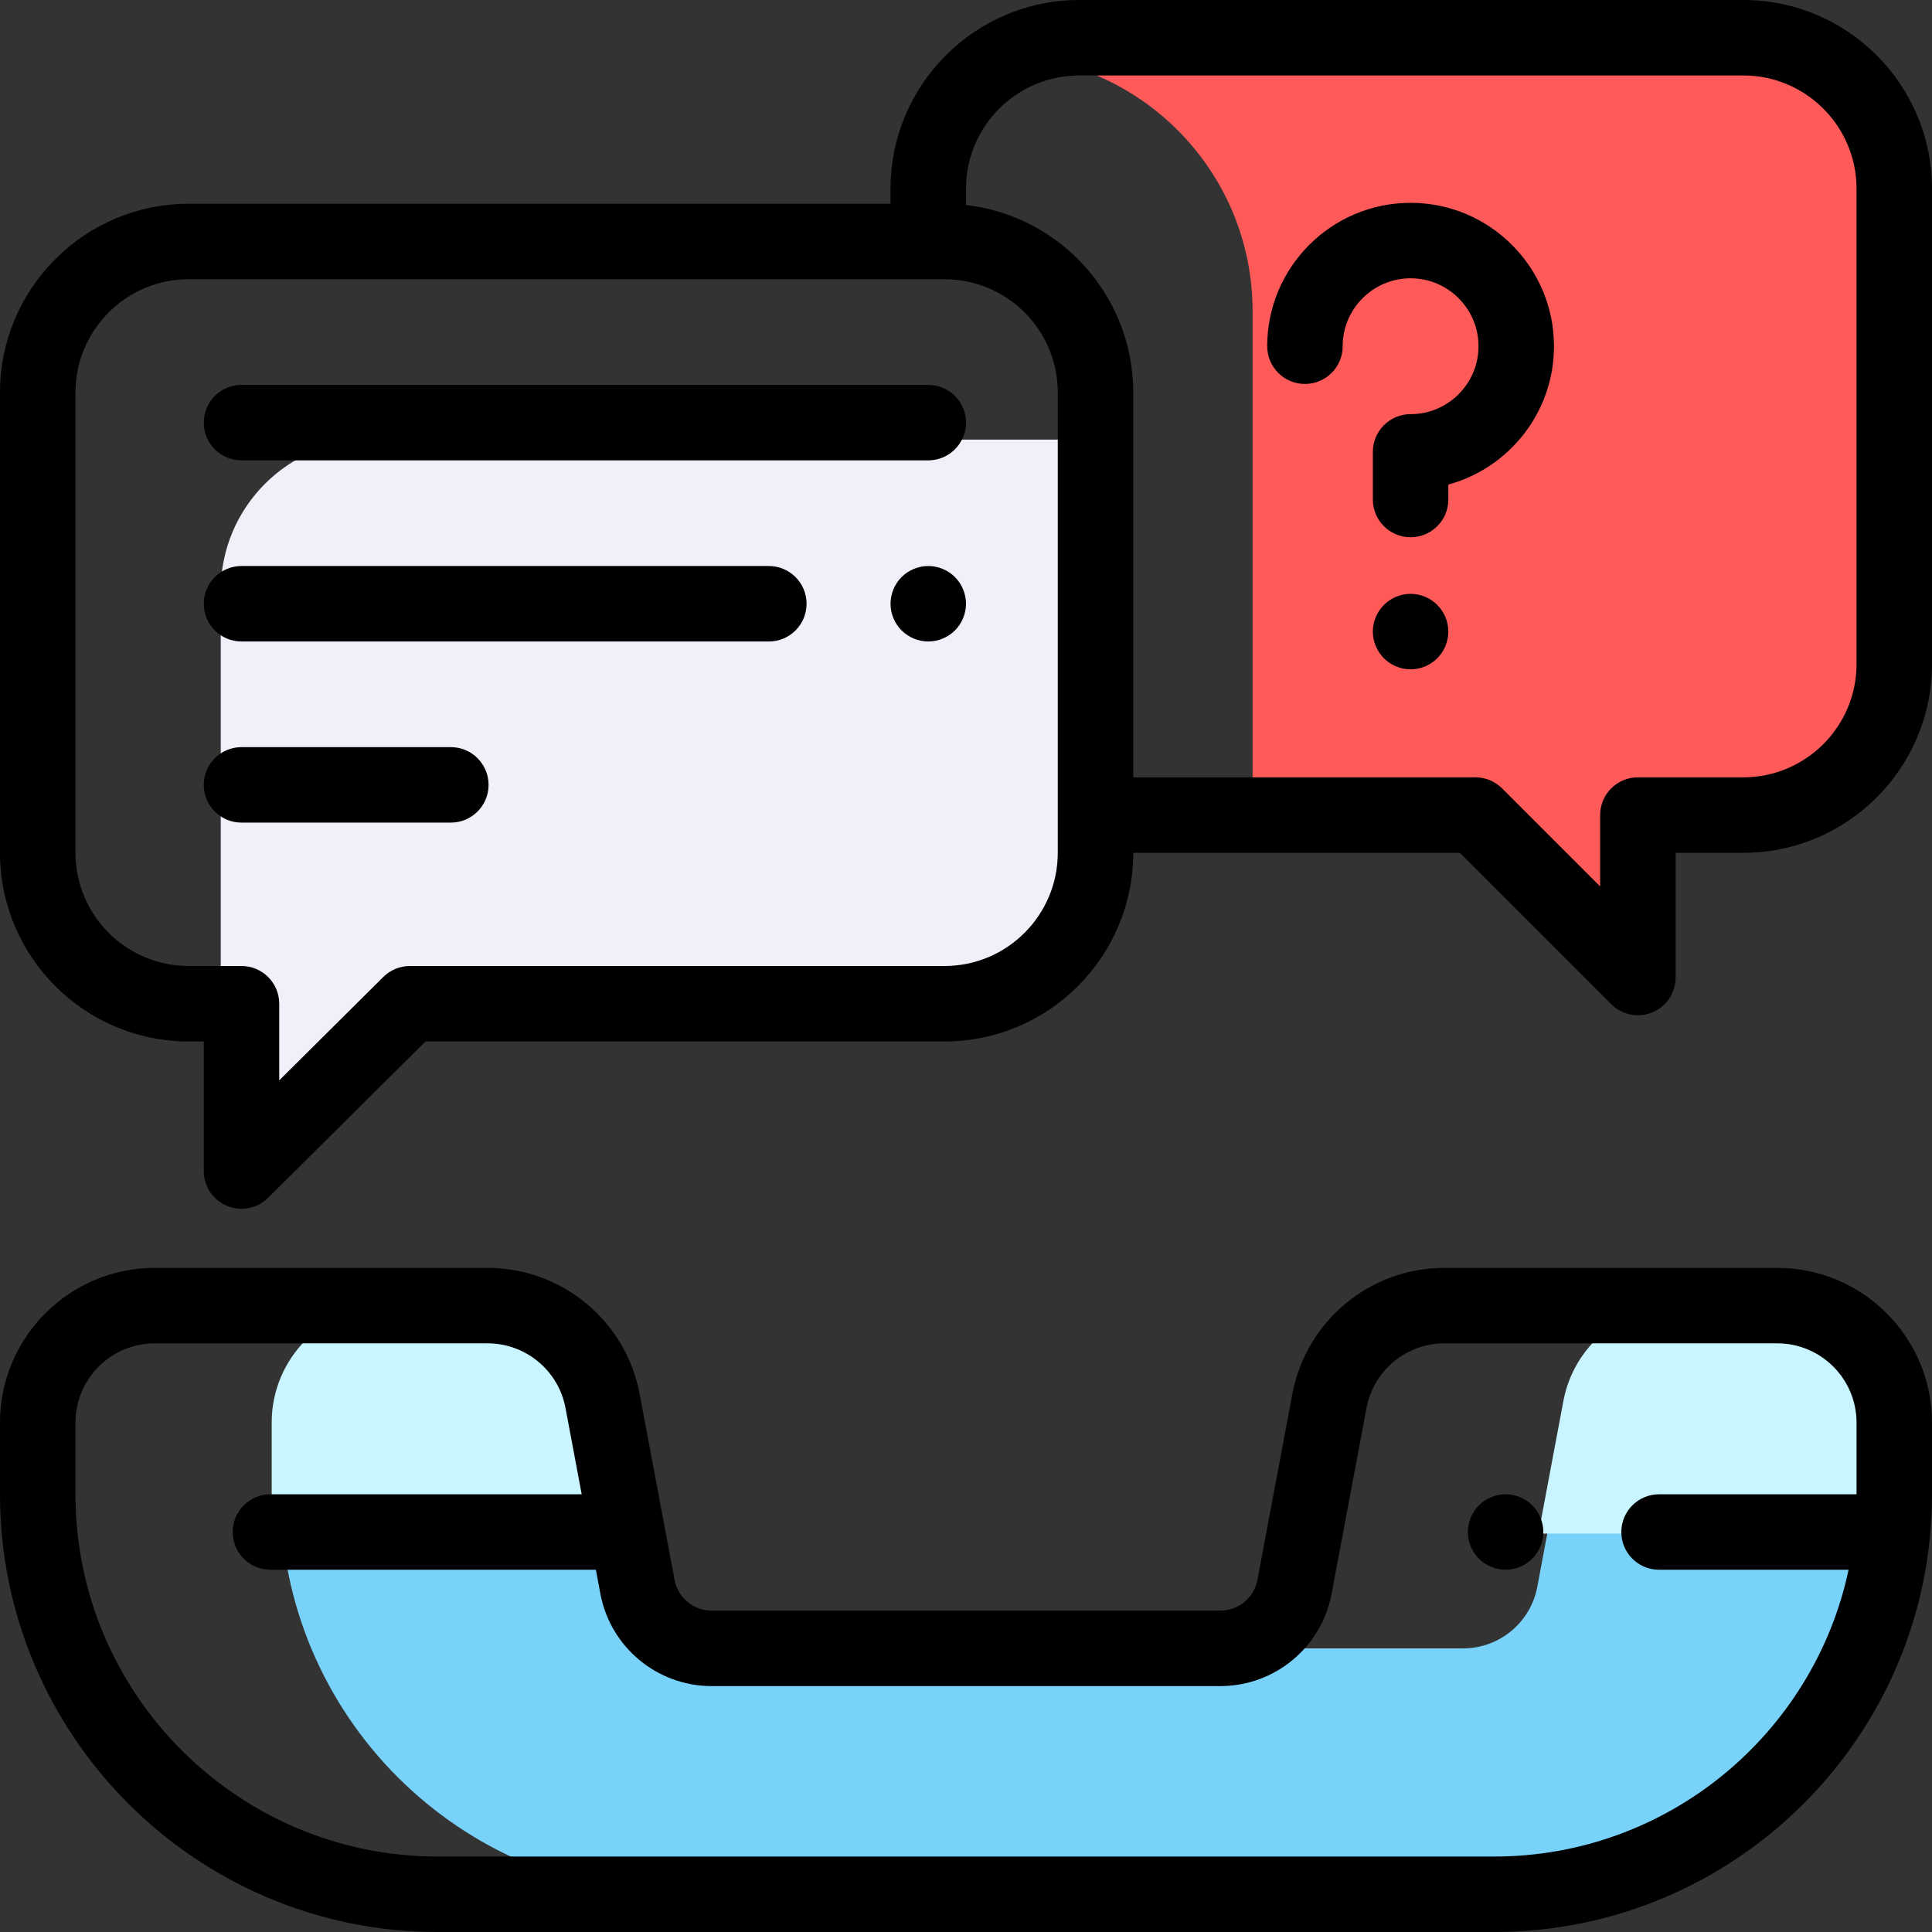 <?xml version="1.0" encoding="iso-8859-1"?>
<!-- Generator: Adobe Illustrator 19.0.0, SVG Export Plug-In . SVG Version: 6.00 Build 0)  -->
<svg version="1.1" id="Capa_1" xmlns="http://www.w3.org/2000/svg" xmlns:xlink="http://www.w3.org/1999/xlink" x="0px" y="0px"
	 viewBox="0 0 512 512" style="enable-background:new 0 0 512 512;" xml:space="preserve">
<rect x="0" y="0" width="512" height="512" fill="#333333" stroke="none"/>
<path style="fill:#78D2FA;" d="M502,396v-19c0-17.121-13.879-31-31-31h-23.886c-14.914,0-27.714,10.62-30.467,25.277l-9.25,49.247
	c-1.776,9.457-10.034,16.308-19.656,16.308h-64.333h-70.48h-64.333c-9.622,0-17.88-6.852-19.656-16.308l-9.25-49.247
	C156.934,356.62,144.134,346,129.22,346h-23.886c-17.121,0-31,13.879-31,31v19c0,58.542,47.458,106,106,106H396
	C454.542,502,502,454.542,502,396z"/>
<g>
	<path style="fill:#C8F5FF;" d="M502,377c0-17.121-13.879-31-31-31h-26.22c-14.914,0-27.714,10.62-30.467,25.277l-6.6,35.139h93.777
		c0.334-3.427,0.51-6.901,0.51-10.417V377z"/>
	<path style="fill:#C8F5FF;" d="M129.22,346H103c-17.121,0-31,13.879-31,31v19c0,3.515,0.175,6.989,0.51,10.417h93.777l-6.6-35.139
		C156.934,356.62,144.134,346,129.22,346z"/>
</g>
<path style="fill:#F0F0FA;" d="M98.5,116.5c-22.091,0-40,17.909-40,40V266H64v32.735c1.414,2.406,3.065,4.655,4.935,6.705
	L108.626,266H250.32c22.091,0,40-17.909,40-40V116.5H98.5z"/>
<path style="fill:#FF5A5A;" d="M462,10H286c-6.792,0-13.185,1.698-18.787,4.684c36.028,1.63,64.739,31.347,64.739,67.777V216H391
	l43.057,43.057V216H462c22.091,0,40-17.909,40-40V50C502,27.909,484.091,10,462,10z"/>
<path d="M471,336h-88.22c-19.71,0-36.656,14.06-40.295,33.432l-9.25,49.246c-0.888,4.725-5.021,8.154-9.828,8.154H188.593
	c-4.808,0-8.94-3.43-9.828-8.153l-9.25-49.247C165.876,350.06,148.93,336,129.22,336H41c-22.607,0-41,18.393-41,41v19
	c0,63.963,52.037,116,116,116h280c63.963,0,116-52.037,116-116v-19C512,354.393,493.607,336,471,336z M396,492H116
	c-52.935,0-96-43.065-96-96v-19c0-11.579,9.421-21,21-21h88.22c10.096,0,18.775,7.201,20.639,17.123L154.155,396H71.667
	c-5.522,0-10,4.478-10,10s4.478,10,10,10h86.245l1.197,6.371c2.663,14.174,15.063,24.461,29.484,24.461h134.814
	c14.422,0,26.821-10.287,29.484-24.462l9.25-49.247C364.005,363.201,372.685,356,382.78,356H471c11.579,0,21,9.421,21,21v19h-52.333
	c-5.522,0-10,4.478-10,10s4.478,10,10,10h50.231C480.671,459.367,442.078,492,396,492z"/>
<path d="M462,0H286c-27.57,0-50,22.43-50,50v4H50C22.43,54,0,76.43,0,104v122c0,27.57,22.43,50,50,50h4v34.344
	c0,4.039,2.43,7.682,6.158,9.232c1.242,0.517,2.546,0.768,3.84,0.768c2.591,0,5.14-1.008,7.051-2.906L112.75,276h137.57
	c27.57,0,50-22.43,50-50h86.537l40.128,40.128c1.913,1.913,4.471,2.929,7.073,2.929c1.288,0,2.588-0.249,3.825-0.761
	c3.736-1.548,6.173-5.194,6.173-9.239V226H462c27.57,0,50-22.43,50-50V50C512,22.43,489.57,0,462,0z M280.32,226
	c0,16.542-13.458,30-30,30H108.627c-2.642,0-5.175,1.045-7.049,2.906L74,286.31V266c0-5.522-4.478-10-10-10H50
	c-16.542,0-30-13.458-30-30V104c0-16.542,13.458-30,30-30h200.32c16.542,0,30,13.458,30,30V226z M492,176c0,16.542-13.458,30-30,30
	h-27.943c-5.522,0-10,4.477-10,10v18.915l-25.985-25.986c-1.877-1.875-4.42-2.929-7.072-2.929h-90.68V104
	c0-25.649-19.416-46.838-44.32-49.668V50c0-16.542,13.458-30,30-30h176c16.542,0,30,13.458,30,30V176z"/>
<path d="M373.822,53.752c-20.953,0-38,17.047-38,38c0,5.523,4.478,10,10,10s10-4.477,10-10c0-9.925,8.075-18,18-18s18,8.075,18,18
	s-8.075,18-18,18c-5.522,0-10,4.477-10,10v12.623c0,5.523,4.478,10,10,10s10-4.477,10-10v-3.958c16.118-4.4,28-19.171,28-36.665
	C411.822,70.799,394.775,53.752,373.822,53.752z"/>
<path d="M373.819,157.38c-2.63,0-5.21,1.06-7.069,2.93c-1.86,1.86-2.931,4.43-2.931,7.07c0,2.63,1.07,5.2,2.931,7.07
	c1.859,1.86,4.439,2.93,7.069,2.93c2.631,0,5.21-1.07,7.07-2.93c1.86-1.86,2.93-4.44,2.93-7.07c0-2.64-1.069-5.22-2.93-7.07
	C379.029,158.44,376.45,157.38,373.819,157.38z"/>
<path d="M246,102H64c-5.522,0-10,4.477-10,10s4.478,10,10,10h182c5.522,0,10-4.477,10-10S251.522,102,246,102z"/>
<path d="M119.478,198H64c-5.522,0-10,4.477-10,10s4.478,10,10,10h55.478c5.522,0,10-4.477,10-10S125,198,119.478,198z"/>
<path d="M246,150c-2.641,0-5.21,1.07-7.07,2.93c-1.86,1.86-2.93,4.44-2.93,7.07s1.069,5.21,2.93,7.07S243.36,170,246,170
	c2.64,0,5.21-1.07,7.069-2.93c1.86-1.86,2.931-4.44,2.931-7.07s-1.07-5.21-2.931-7.07C251.21,151.07,248.64,150,246,150z"/>
<path d="M203.75,150H64c-5.522,0-10,4.477-10,10s4.478,10,10,10h139.75c5.522,0,10-4.477,10-10S209.272,150,203.75,150z"/>
<path d="M399,396c-2.63,0-5.21,1.069-7.07,2.93S389,403.37,389,406s1.069,5.21,2.93,7.069c1.86,1.86,4.44,2.931,7.07,2.931
	s5.21-1.07,7.069-2.931C407.93,411.21,409,408.63,409,406s-1.07-5.21-2.931-7.07C404.21,397.069,401.63,396,399,396z"/>
<g>
</g>
<g>
</g>
<g>
</g>
<g>
</g>
<g>
</g>
<g>
</g>
<g>
</g>
<g>
</g>
<g>
</g>
<g>
</g>
<g>
</g>
<g>
</g>
<g>
</g>
<g>
</g>
<g>
</g>
</svg>
